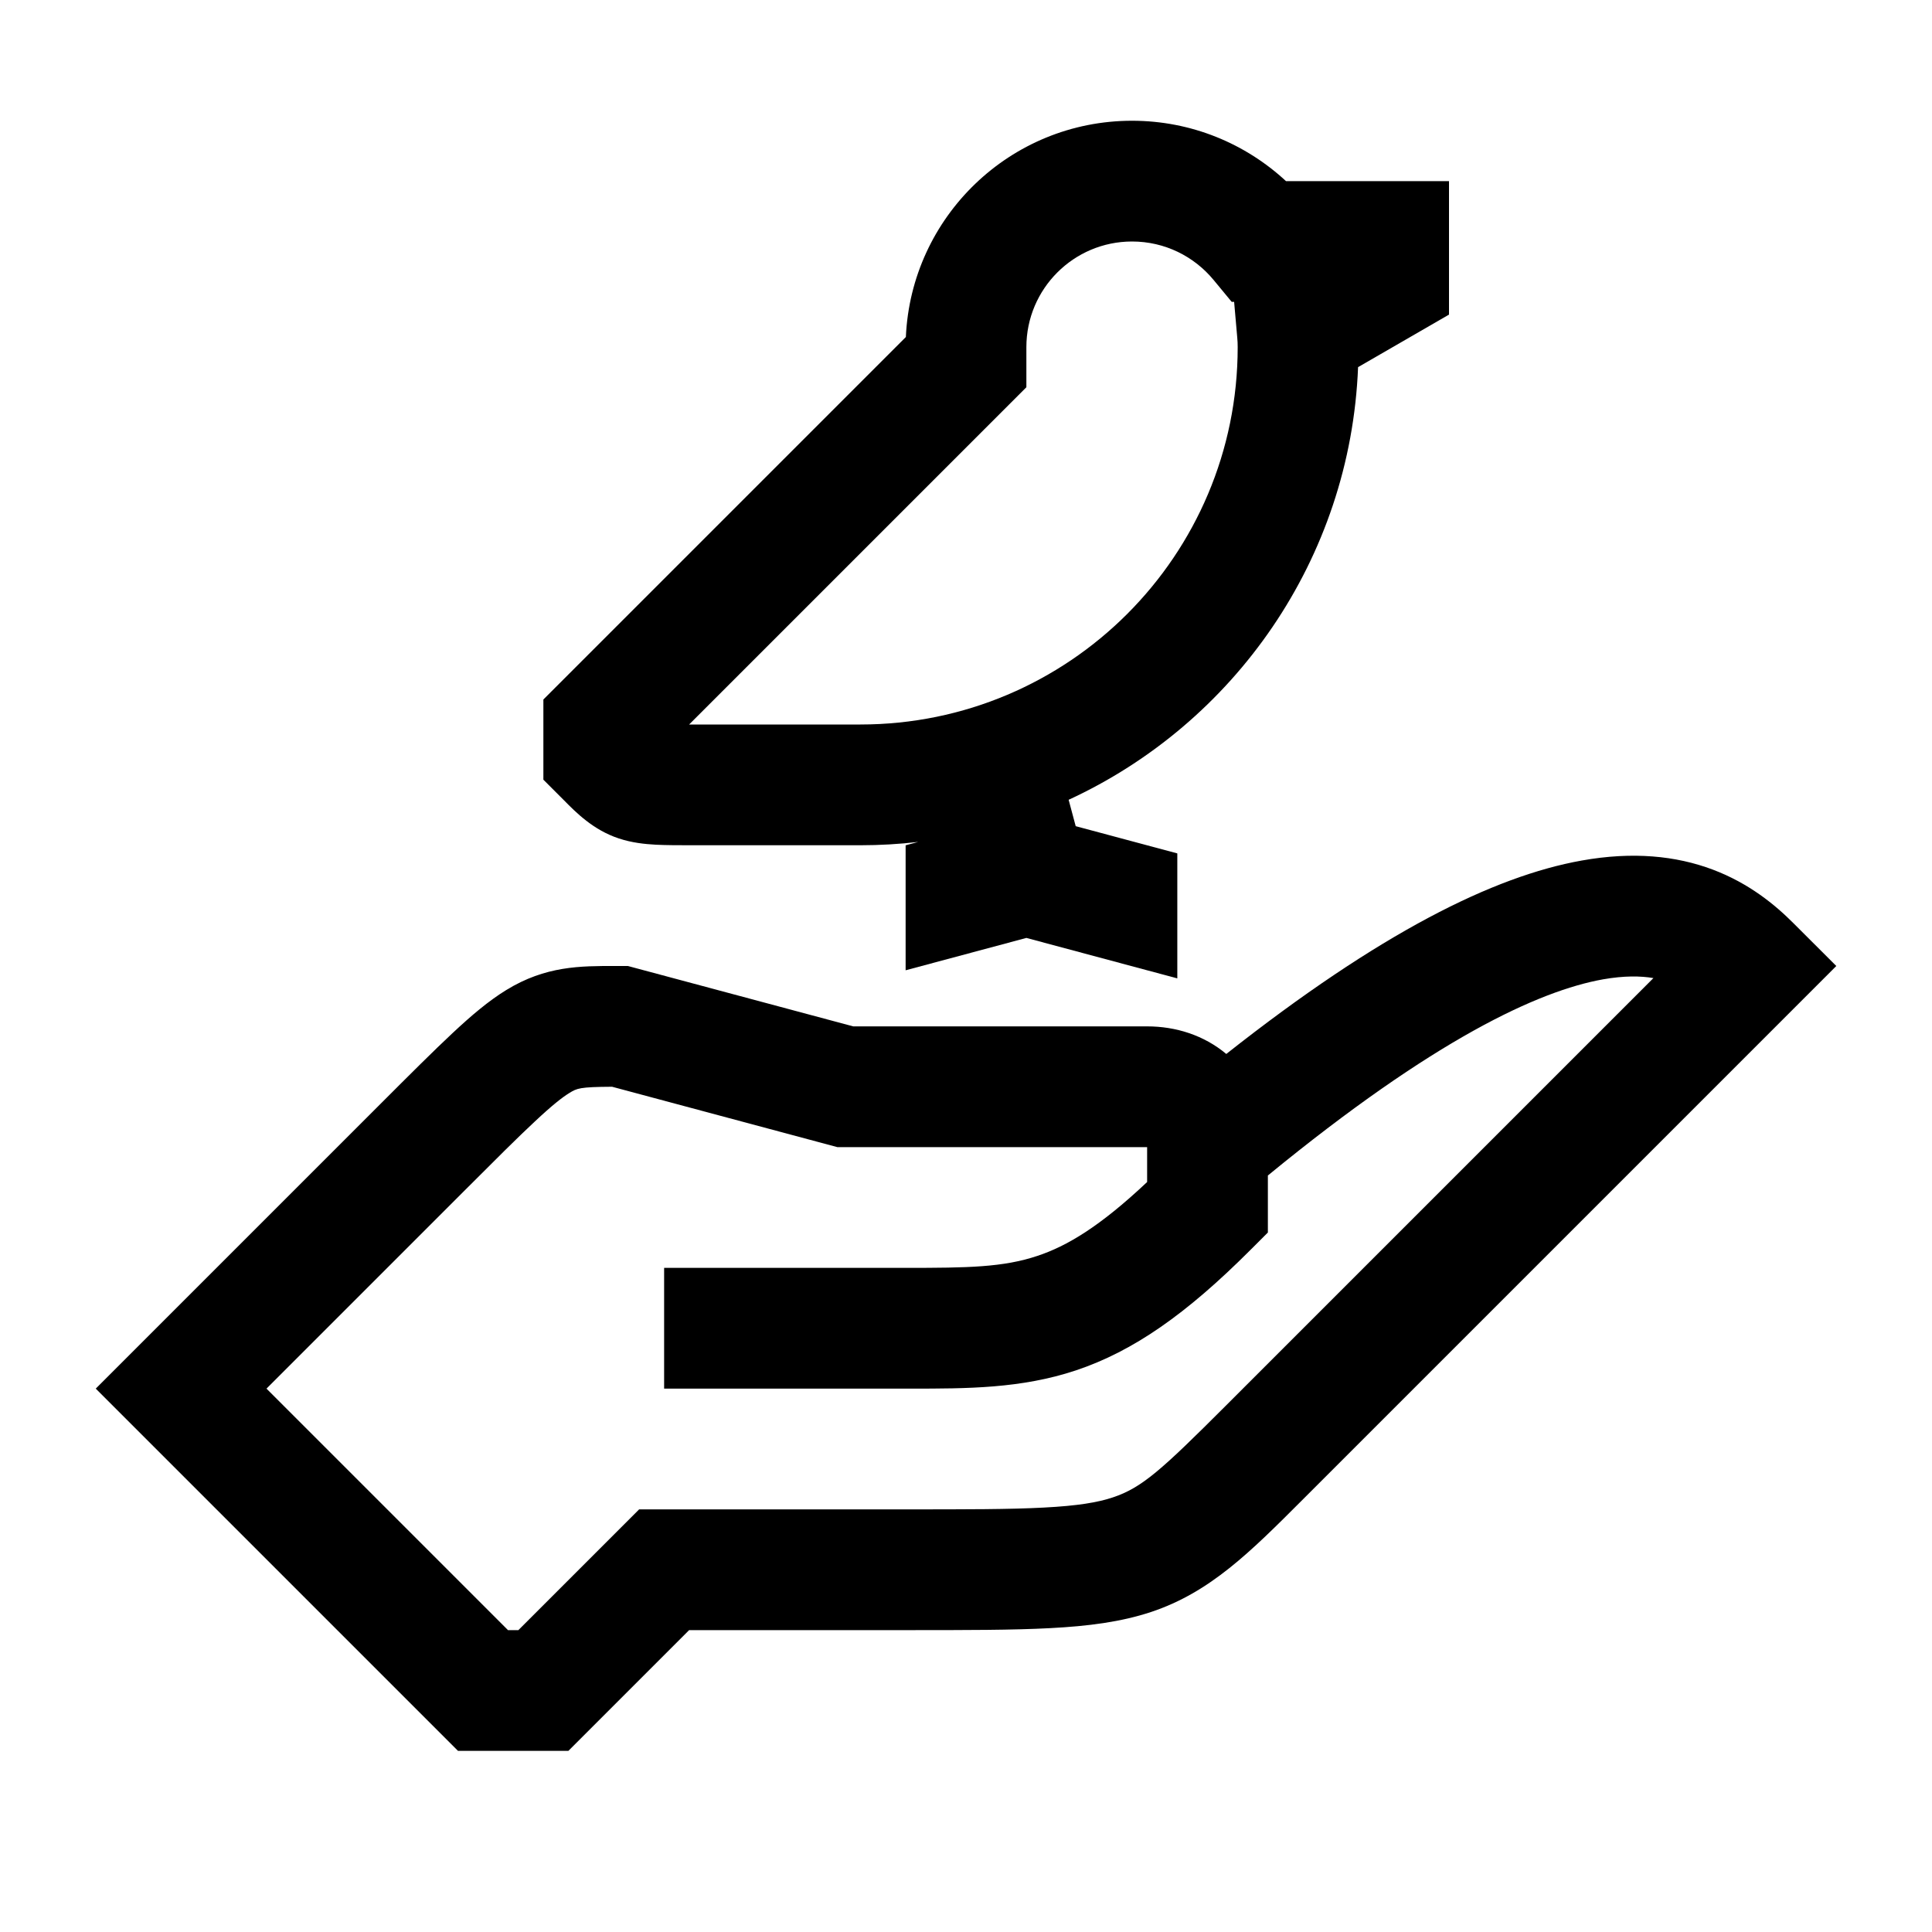 <svg width="48" height="48" viewBox="0 0 32 32" xmlns="http://www.w3.org/2000/svg"><path d="M18.75 2C16.735 2 15.092 3.589 15.004 5.582L9 11.586V12.914L9.293 13.207L9.343 13.257C9.539 13.456 9.825 13.746 10.246 13.886C10.465 13.959 10.678 13.981 10.862 13.991C11.037 14 11.247 14 11.477 14H14.25C14.574 14 14.894 13.981 15.208 13.945L15 14.001V16.071L17 15.535L19.5 16.205V14.135L17.817 13.684L17.7 13.247C20.439 11.984 22.368 9.264 22.494 6.081L24 5.211V3H21.3C20.631 2.38 19.735 2 18.75 2ZM17 5.75C17 4.784 17.784 4 18.75 4C19.293 4 19.778 4.246 20.101 4.637L20.401 5H20.441L20.493 5.594C20.498 5.645 20.5 5.697 20.5 5.75C20.5 9.202 17.702 12 14.25 12L11.414 12L17 6.414V5.75Z" fill="#000000" class="bmwfcol"/><path d="M29.707 15.293C29.4 14.985 28.97 14.63 28.368 14.403C27.759 14.174 27.044 14.102 26.199 14.253C24.737 14.514 22.856 15.449 20.311 17.457C19.94 17.146 19.474 17 19 17L14.132 17L10.4 16L10.19 16C9.612 15.999 9.038 15.998 8.387 16.397C8.093 16.577 7.806 16.821 7.494 17.113C7.18 17.406 6.795 17.791 6.307 18.279L1.586 23L7.586 29H9.414L11.414 27H15.029C16.004 27 16.776 27 17.396 26.967C18.026 26.934 18.567 26.865 19.067 26.699C20.044 26.373 20.704 25.712 21.589 24.826L30.415 16L29.707 15.293ZM13.869 19L19 19L19 19.578C18.215 20.318 17.669 20.64 17.184 20.801C16.616 20.991 16.036 21 15 21H11V23L15.082 23C16.017 23 16.911 23 17.817 22.699C18.774 22.38 19.653 21.761 20.707 20.707L21 20.414L21 19.47C23.754 17.211 25.485 16.412 26.551 16.221C26.904 16.159 27.175 16.164 27.386 16.2L20.293 23.293C19.24 24.346 18.914 24.641 18.434 24.801C18.184 24.885 17.85 24.941 17.291 24.97C16.73 25 16.011 25 15 25H10.586L8.586 27H8.414L4.414 23L7.707 19.707C8.212 19.202 8.573 18.841 8.859 18.575C9.148 18.304 9.316 18.173 9.431 18.103C9.557 18.026 9.598 18.003 10.138 18L13.869 19Z" fill="#000000" class="bmwfcol"/><title>bird_on_hand_rg_48</title></svg>